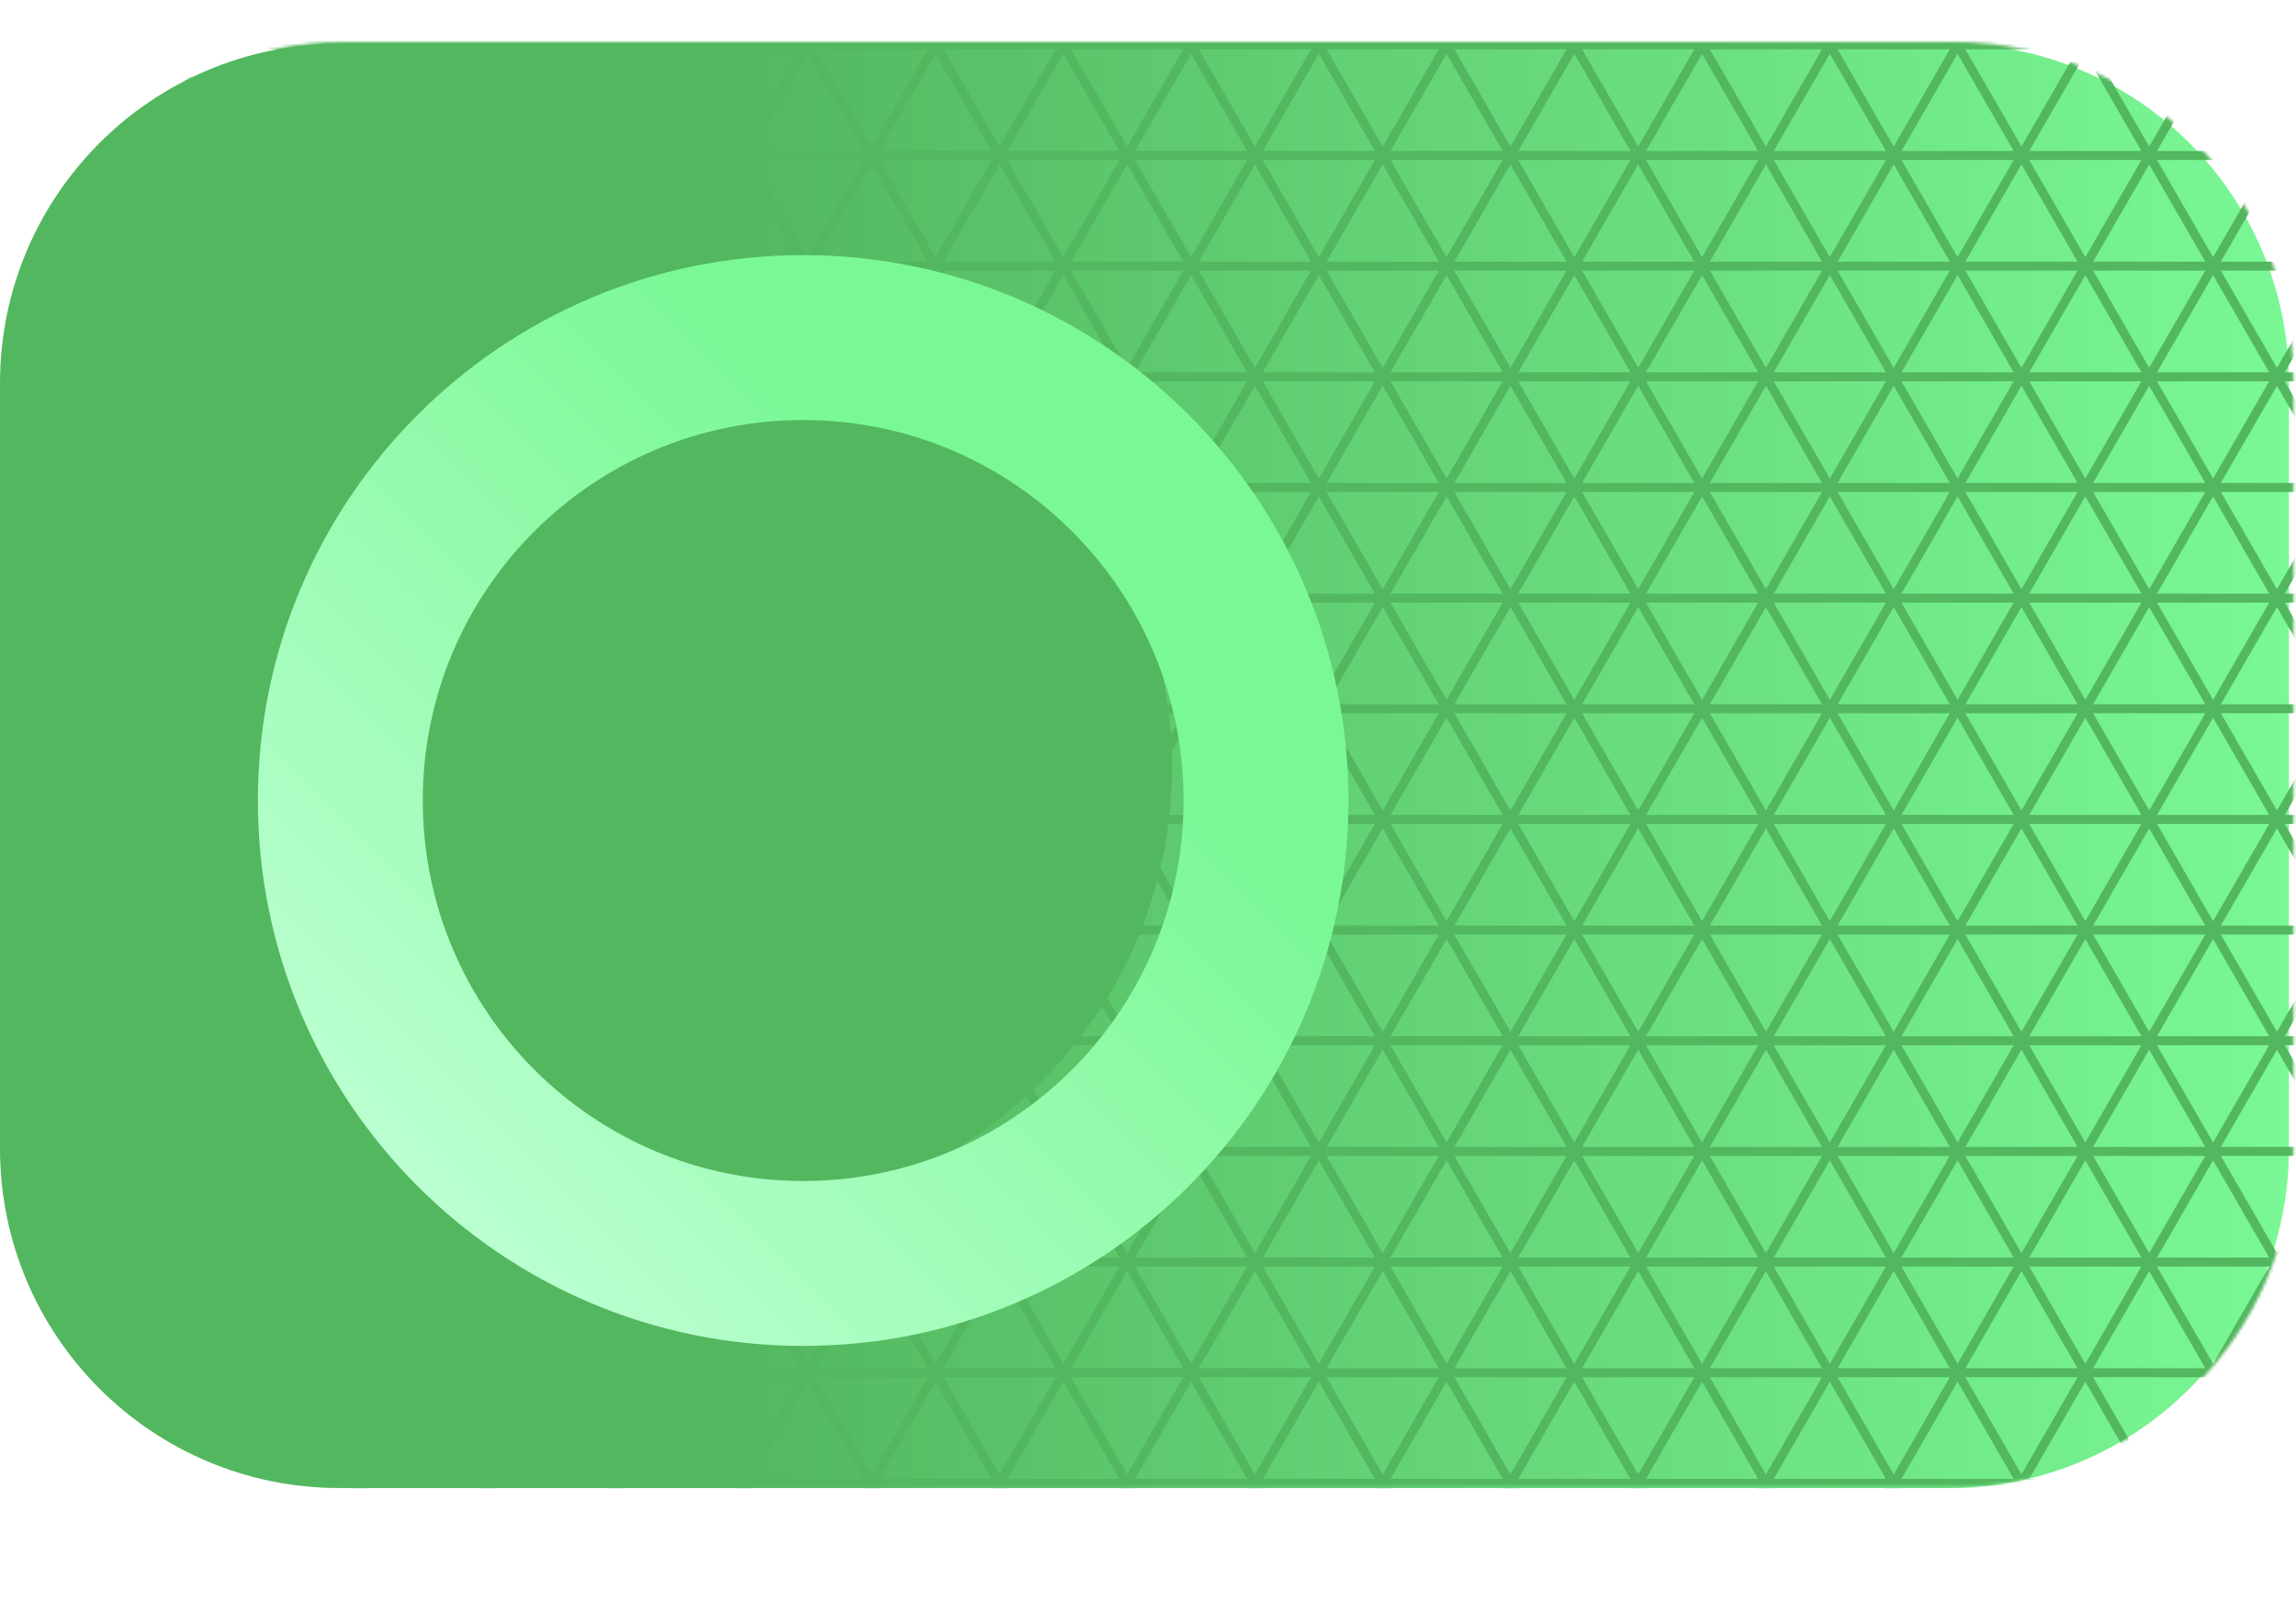 <svg preserveAspectRatio="none" width="767" height="535" viewBox="0 0 767 535" fill="none" xmlns="http://www.w3.org/2000/svg">
    <path d="M651.25 14.59H113.39C50.766 14.59 0 65.356 0 127.98V383.6C0 446.224 50.766 496.99 113.39 496.99H651.25C713.874 496.99 764.64 446.224 764.64 383.6V127.98C764.64 65.356 713.874 14.59 651.25 14.59Z" fill="url(#paint0_linear_7_532)"/>
    <mask id="mask0_7_532" style="mask-type:luminance" maskUnits="userSpaceOnUse" x="1" y="14" width="766" height="483">
        <path d="M652.82 14H114.96C52.336 14 1.57 64.766 1.57 127.39V383.01C1.57 445.634 52.336 496.4 114.96 496.4H652.82C715.444 496.4 766.21 445.634 766.21 383.01V127.39C766.21 64.766 715.444 14 652.82 14Z" fill="white"/>
    </mask>
    <g mask="url(#mask0_7_532)">
        <path d="M-320.27 14.97H1116.04" stroke="#53B75F" stroke-width="3" stroke-miterlimit="10"/>
        <path d="M-320.27 51.93H1116.04" stroke="#53B75F" stroke-width="3" stroke-miterlimit="10"/>
        <path d="M-320.27 88.89H1116.04" stroke="#53B75F" stroke-width="3" stroke-miterlimit="10"/>
        <path d="M-320.27 125.85H1116.04" stroke="#53B75F" stroke-width="3" stroke-miterlimit="10"/>
        <path d="M-320.27 162.81H1116.04" stroke="#53B75F" stroke-width="3" stroke-miterlimit="10"/>
        <path d="M-320.27 199.77H1116.04" stroke="#53B75F" stroke-width="3" stroke-miterlimit="10"/>
        <path d="M-320.27 236.72H1116.04" stroke="#53B75F" stroke-width="3" stroke-miterlimit="10"/>
        <path d="M-320.27 273.68H1116.04" stroke="#53B75F" stroke-width="3" stroke-miterlimit="10"/>
        <path d="M-320.27 310.64H1116.04" stroke="#53B75F" stroke-width="3" stroke-miterlimit="10"/>
        <path d="M-320.27 347.6H1116.04" stroke="#53B75F" stroke-width="3" stroke-miterlimit="10"/>
        <path d="M-320.27 384.56H1116.04" stroke="#53B75F" stroke-width="3" stroke-miterlimit="10"/>
        <path d="M-320.27 421.52H1116.04" stroke="#53B75F" stroke-width="3" stroke-miterlimit="10"/>
        <path d="M-320.27 458.48H1116.04" stroke="#53B75F" stroke-width="3" stroke-miterlimit="10"/>
        <path d="M-320.27 495.44H1116.04" stroke="#53B75F" stroke-width="3" stroke-miterlimit="10"/>
        <path d="M742.97 -570.01L1461.13 673.87" stroke="#53B75F" stroke-width="3" stroke-miterlimit="10"/>
        <path d="M710.97 -551.53L1429.12 692.35" stroke="#53B75F" stroke-width="3" stroke-miterlimit="10"/>
        <path d="M678.96 -533.05L1397.11 710.83" stroke="#53B75F" stroke-width="3" stroke-miterlimit="10"/>
        <path d="M646.95 -514.57L1365.11 729.31" stroke="#53B75F" stroke-width="3" stroke-miterlimit="10"/>
        <path d="M614.94 -496.09L1333.1 747.79" stroke="#53B75F" stroke-width="3" stroke-miterlimit="10"/>
        <path d="M582.94 -477.61L1301.09 766.27" stroke="#53B75F" stroke-width="3" stroke-miterlimit="10"/>
        <path d="M550.93 -459.13L1269.08 784.75" stroke="#53B75F" stroke-width="3" stroke-miterlimit="10"/>
        <path d="M518.92 -440.65L1237.08 803.23" stroke="#53B75F" stroke-width="3" stroke-miterlimit="10"/>
        <path d="M486.91 -422.18L1205.07 821.71" stroke="#53B75F" stroke-width="3" stroke-miterlimit="10"/>
        <path d="M454.9 -403.7L1173.06 840.19" stroke="#53B75F" stroke-width="3" stroke-miterlimit="10"/>
        <path d="M422.9 -385.22L1141.05 858.67" stroke="#53B75F" stroke-width="3" stroke-miterlimit="10"/>
        <path d="M390.89 -366.74L1109.05 877.15" stroke="#53B75F" stroke-width="3" stroke-miterlimit="10"/>
        <path d="M358.88 -348.26L1077.04 895.62" stroke="#53B75F" stroke-width="3" stroke-miterlimit="10"/>
        <path d="M326.87 -329.78L1045.03 914.1" stroke="#53B75F" stroke-width="3" stroke-miterlimit="10"/>
        <path d="M294.87 -311.3L1013.02 932.58" stroke="#53B75F" stroke-width="3" stroke-miterlimit="10"/>
        <path d="M262.86 -292.82L981.01 951.06" stroke="#53B75F" stroke-width="3" stroke-miterlimit="10"/>
        <path d="M230.85 -274.34L949.01 969.54" stroke="#53B75F" stroke-width="3" stroke-miterlimit="10"/>
        <path d="M198.84 -255.86L917 988.02" stroke="#53B75F" stroke-width="3" stroke-miterlimit="10"/>
        <path d="M166.84 -237.38L884.99 1006.5" stroke="#53B75F" stroke-width="3" stroke-miterlimit="10"/>
        <path d="M134.83 -218.9L852.98 1024.98" stroke="#53B75F" stroke-width="3" stroke-miterlimit="10"/>
        <path d="M102.82 -200.42L820.98 1043.46" stroke="#53B75F" stroke-width="3" stroke-miterlimit="10"/>
        <path d="M70.81 -181.94L788.97 1061.94" stroke="#53B75F" stroke-width="3" stroke-miterlimit="10"/>
        <path d="M38.81 -163.46L756.96 1080.42" stroke="#53B75F" stroke-width="3" stroke-miterlimit="10"/>
        <path d="M6.8 -144.98L724.95 1098.9" stroke="#53B75F" stroke-width="3" stroke-miterlimit="10"/>
        <path d="M-25.21 -126.5L692.95 1117.38" stroke="#53B75F" stroke-width="3" stroke-miterlimit="10"/>
        <path d="M-57.22 -108.02L660.94 1135.86" stroke="#53B75F" stroke-width="3" stroke-miterlimit="10"/>
        <path d="M-89.23 -89.54L628.93 1154.34" stroke="#53B75F" stroke-width="3" stroke-miterlimit="10"/>
        <path d="M-121.23 -71.06L596.92 1172.82" stroke="#53B75F" stroke-width="3" stroke-miterlimit="10"/>
        <path d="M-153.24 -52.58L564.91 1191.3" stroke="#53B75F" stroke-width="3" stroke-miterlimit="10"/>
        <path d="M-185.25 -34.1L532.91 1209.78" stroke="#53B75F" stroke-width="3" stroke-miterlimit="10"/>
        <path d="M-217.26 -15.62L500.9 1228.26" stroke="#53B75F" stroke-width="3" stroke-miterlimit="10"/>
        <path d="M-249.26 2.86L468.89 1246.74" stroke="#53B75F" stroke-width="3" stroke-miterlimit="10"/>
        <path d="M-281.27 21.34L436.88 1265.22" stroke="#53B75F" stroke-width="3" stroke-miterlimit="10"/>
        <path d="M-313.28 39.82L404.88 1283.7" stroke="#53B75F" stroke-width="3" stroke-miterlimit="10"/>
        <path d="M-345.29 58.3L372.87 1302.18" stroke="#53B75F" stroke-width="3" stroke-miterlimit="10"/>
        <path d="M-377.29 76.77L340.86 1320.66" stroke="#53B75F" stroke-width="3" stroke-miterlimit="10"/>
        <path d="M-409.3 95.25L308.85 1339.14" stroke="#53B75F" stroke-width="3" stroke-miterlimit="10"/>
        <path d="M-441.31 113.73L276.85 1357.62" stroke="#53B75F" stroke-width="3" stroke-miterlimit="10"/>
        <path d="M-473.32 132.21L244.84 1376.1" stroke="#53B75F" stroke-width="3" stroke-miterlimit="10"/>
        <path d="M-505.32 150.69L212.83 1394.57" stroke="#53B75F" stroke-width="3" stroke-miterlimit="10"/>
        <path d="M-537.33 169.17L180.82 1413.05" stroke="#53B75F" stroke-width="3" stroke-miterlimit="10"/>
        <path d="M-569.34 187.65L148.82 1431.53" stroke="#53B75F" stroke-width="3" stroke-miterlimit="10"/>
        <path d="M-601.35 206.13L116.81 1450.01" stroke="#53B75F" stroke-width="3" stroke-miterlimit="10"/>
        <path d="M-633.36 224.61L84.8 1468.49" stroke="#53B75F" stroke-width="3" stroke-miterlimit="10"/>
        <path d="M-665.36 243.09L52.79 1486.97" stroke="#53B75F" stroke-width="3" stroke-miterlimit="10"/>
        <path d="M-697.37 261.57L20.78 1505.45" stroke="#53B75F" stroke-width="3" stroke-miterlimit="10"/>
        <path d="M-697.37 655.39L20.78 -588.49" stroke="#53B75F" stroke-width="3" stroke-miterlimit="10"/>
        <path d="M-665.36 673.87L52.79 -570.01" stroke="#53B75F" stroke-width="3" stroke-miterlimit="10"/>
        <path d="M-633.36 692.35L84.8 -551.53" stroke="#53B75F" stroke-width="3" stroke-miterlimit="10"/>
        <path d="M-601.35 710.83L116.81 -533.05" stroke="#53B75F" stroke-width="3" stroke-miterlimit="10"/>
        <path d="M-569.34 729.31L148.82 -514.57" stroke="#53B75F" stroke-width="3" stroke-miterlimit="10"/>
        <path d="M-537.33 747.79L180.82 -496.09" stroke="#53B75F" stroke-width="3" stroke-miterlimit="10"/>
        <path d="M-505.32 766.27L212.83 -477.61" stroke="#53B75F" stroke-width="3" stroke-miterlimit="10"/>
        <path d="M-473.32 784.75L244.84 -459.13" stroke="#53B75F" stroke-width="3" stroke-miterlimit="10"/>
        <path d="M-441.31 803.23L276.85 -440.65" stroke="#53B75F" stroke-width="3" stroke-miterlimit="10"/>
        <path d="M-409.3 821.71L308.85 -422.18" stroke="#53B75F" stroke-width="3" stroke-miterlimit="10"/>
        <path d="M-377.29 840.19L340.86 -403.7" stroke="#53B75F" stroke-width="3" stroke-miterlimit="10"/>
        <path d="M-345.29 858.67L372.87 -385.22" stroke="#53B75F" stroke-width="3" stroke-miterlimit="10"/>
        <path d="M-313.28 877.15L404.88 -366.74" stroke="#53B75F" stroke-width="3" stroke-miterlimit="10"/>
        <path d="M-281.27 895.62L436.88 -348.26" stroke="#53B75F" stroke-width="3" stroke-miterlimit="10"/>
        <path d="M-249.26 914.1L468.89 -329.78" stroke="#53B75F" stroke-width="3" stroke-miterlimit="10"/>
        <path d="M-217.26 932.58L500.9 -311.3" stroke="#53B75F" stroke-width="3" stroke-miterlimit="10"/>
        <path d="M-185.25 951.06L532.91 -292.82" stroke="#53B75F" stroke-width="3" stroke-miterlimit="10"/>
        <path d="M-153.24 969.54L564.91 -274.34" stroke="#53B75F" stroke-width="3" stroke-miterlimit="10"/>
        <path d="M-121.23 988.02L596.92 -255.86" stroke="#53B75F" stroke-width="3" stroke-miterlimit="10"/>
        <path d="M-89.23 1006.5L628.93 -237.38" stroke="#53B75F" stroke-width="3" stroke-miterlimit="10"/>
        <path d="M-57.22 1024.98L660.94 -218.9" stroke="#53B75F" stroke-width="3" stroke-miterlimit="10"/>
        <path d="M-25.21 1043.46L692.95 -200.42" stroke="#53B75F" stroke-width="3" stroke-miterlimit="10"/>
        <path d="M6.8 1061.94L724.95 -181.94" stroke="#53B75F" stroke-width="3" stroke-miterlimit="10"/>
        <path d="M38.81 1080.42L756.96 -163.46" stroke="#53B75F" stroke-width="3" stroke-miterlimit="10"/>
        <path d="M70.81 1098.9L788.97 -144.98" stroke="#53B75F" stroke-width="3" stroke-miterlimit="10"/>
        <path d="M102.82 1117.38L820.98 -126.5" stroke="#53B75F" stroke-width="3" stroke-miterlimit="10"/>
        <path d="M134.83 1135.86L852.98 -108.02" stroke="#53B75F" stroke-width="3" stroke-miterlimit="10"/>
        <path d="M166.84 1154.34L884.99 -89.54" stroke="#53B75F" stroke-width="3" stroke-miterlimit="10"/>
        <path d="M198.84 1172.82L917 -71.06" stroke="#53B75F" stroke-width="3" stroke-miterlimit="10"/>
        <path d="M230.85 1191.3L949.01 -52.58" stroke="#53B75F" stroke-width="3" stroke-miterlimit="10"/>
        <path d="M262.86 1209.78L981.01 -34.1" stroke="#53B75F" stroke-width="3" stroke-miterlimit="10"/>
        <path d="M294.87 1228.26L1013.02 -15.62" stroke="#53B75F" stroke-width="3" stroke-miterlimit="10"/>
        <path d="M326.87 1246.74L1045.03 2.86" stroke="#53B75F" stroke-width="3" stroke-miterlimit="10"/>
        <path d="M358.88 1265.22L1077.04 21.34" stroke="#53B75F" stroke-width="3" stroke-miterlimit="10"/>
        <path d="M390.89 1283.7L1109.05 39.82" stroke="#53B75F" stroke-width="3" stroke-miterlimit="10"/>
        <path d="M422.9 1302.18L1141.05 58.3" stroke="#53B75F" stroke-width="3" stroke-miterlimit="10"/>
        <path d="M454.9 1320.66L1173.06 76.77" stroke="#53B75F" stroke-width="3" stroke-miterlimit="10"/>
        <path d="M486.91 1339.14L1205.07 95.25" stroke="#53B75F" stroke-width="3" stroke-miterlimit="10"/>
        <path d="M518.92 1357.62L1237.08 113.73" stroke="#53B75F" stroke-width="3" stroke-miterlimit="10"/>
        <path d="M550.93 1376.1L1269.08 132.21" stroke="#53B75F" stroke-width="3" stroke-miterlimit="10"/>
        <path d="M582.94 1394.57L1301.09 150.69" stroke="#53B75F" stroke-width="3" stroke-miterlimit="10"/>
        <path d="M614.94 1413.05L1333.1 169.17" stroke="#53B75F" stroke-width="3" stroke-miterlimit="10"/>
        <path d="M646.95 1431.53L1365.11 187.65" stroke="#53B75F" stroke-width="3" stroke-miterlimit="10"/>
        <path d="M678.96 1450.01L1397.11 206.13" stroke="#53B75F" stroke-width="3" stroke-miterlimit="10"/>
        <path d="M710.97 1468.49L1429.12 224.61" stroke="#53B75F" stroke-width="3" stroke-miterlimit="10"/>
        <path d="M742.97 1486.97L1461.13 243.09" stroke="#53B75F" stroke-width="3" stroke-miterlimit="10"/>
    </g>
    <path d="M242.8 404.74C324.93 404.74 391.51 338.16 391.51 256.03C391.51 173.9 324.93 107.32 242.8 107.32C160.67 107.32 94.09 173.9 94.09 256.03C94.09 338.16 160.67 404.74 242.8 404.74Z" fill="#53B75F"/>
    <g filter="url(#filter0_d_7_532)">
        <path d="M424.96 256.03C424.96 356.63 343.4 438.19 242.8 438.19C142.2 438.19 60.64 356.63 60.64 256.03C60.64 155.43 142.2 73.87 242.8 73.87C343.4 73.87 424.96 155.43 424.96 256.03ZM242.8 128.95C172.61 128.95 115.72 185.85 115.72 256.03C115.72 326.21 172.62 383.11 242.8 383.11C312.98 383.11 369.88 326.21 369.88 256.03C369.88 185.85 312.98 128.95 242.8 128.95Z" fill="url(#paint1_linear_7_532)"/>
    </g>
    <defs>
        <filter id="filter0_d_7_532" x="1.11" y="0.17" width="534.4" height="534.4" filterUnits="userSpaceOnUse" color-interpolation-filters="sRGB">
            <feFlood flood-opacity="0" result="BackgroundImageFix"/>
            <feColorMatrix in="SourceAlpha" type="matrix" values="0 0 0 0 0 0 0 0 0 0 0 0 0 0 0 0 0 0 127 0" result="hardAlpha"/>
            <feOffset dx="25.51" dy="11.34"/>
            <feGaussianBlur stdDeviation="42.52"/>
            <feColorMatrix type="matrix" values="0 0 0 0 0 0 0 0 0 0.4 0 0 0 0 0.2 0 0 0 0.75 0"/>
            <feBlend mode="normal" in2="BackgroundImageFix" result="effect1_dropShadow_7_532"/>
            <feBlend mode="normal" in="SourceGraphic" in2="effect1_dropShadow_7_532" result="shape"/>
        </filter>
        <linearGradient id="paint0_linear_7_532" x1="0" y1="255.79" x2="764.64" y2="255.79" gradientUnits="userSpaceOnUse">
            <stop offset="0.32" stop-color="#53B75F"/>
            <stop offset="1" stop-color="#7AF895"/>
        </linearGradient>
        <linearGradient id="paint1_linear_7_532" x1="113.99" y1="384.84" x2="371.6" y2="127.23" gradientUnits="userSpaceOnUse">
            <stop stop-color="#BAFFD0"/>
            <stop offset="0.77" stop-color="#7AF895"/>
        </linearGradient>
    </defs>
</svg>